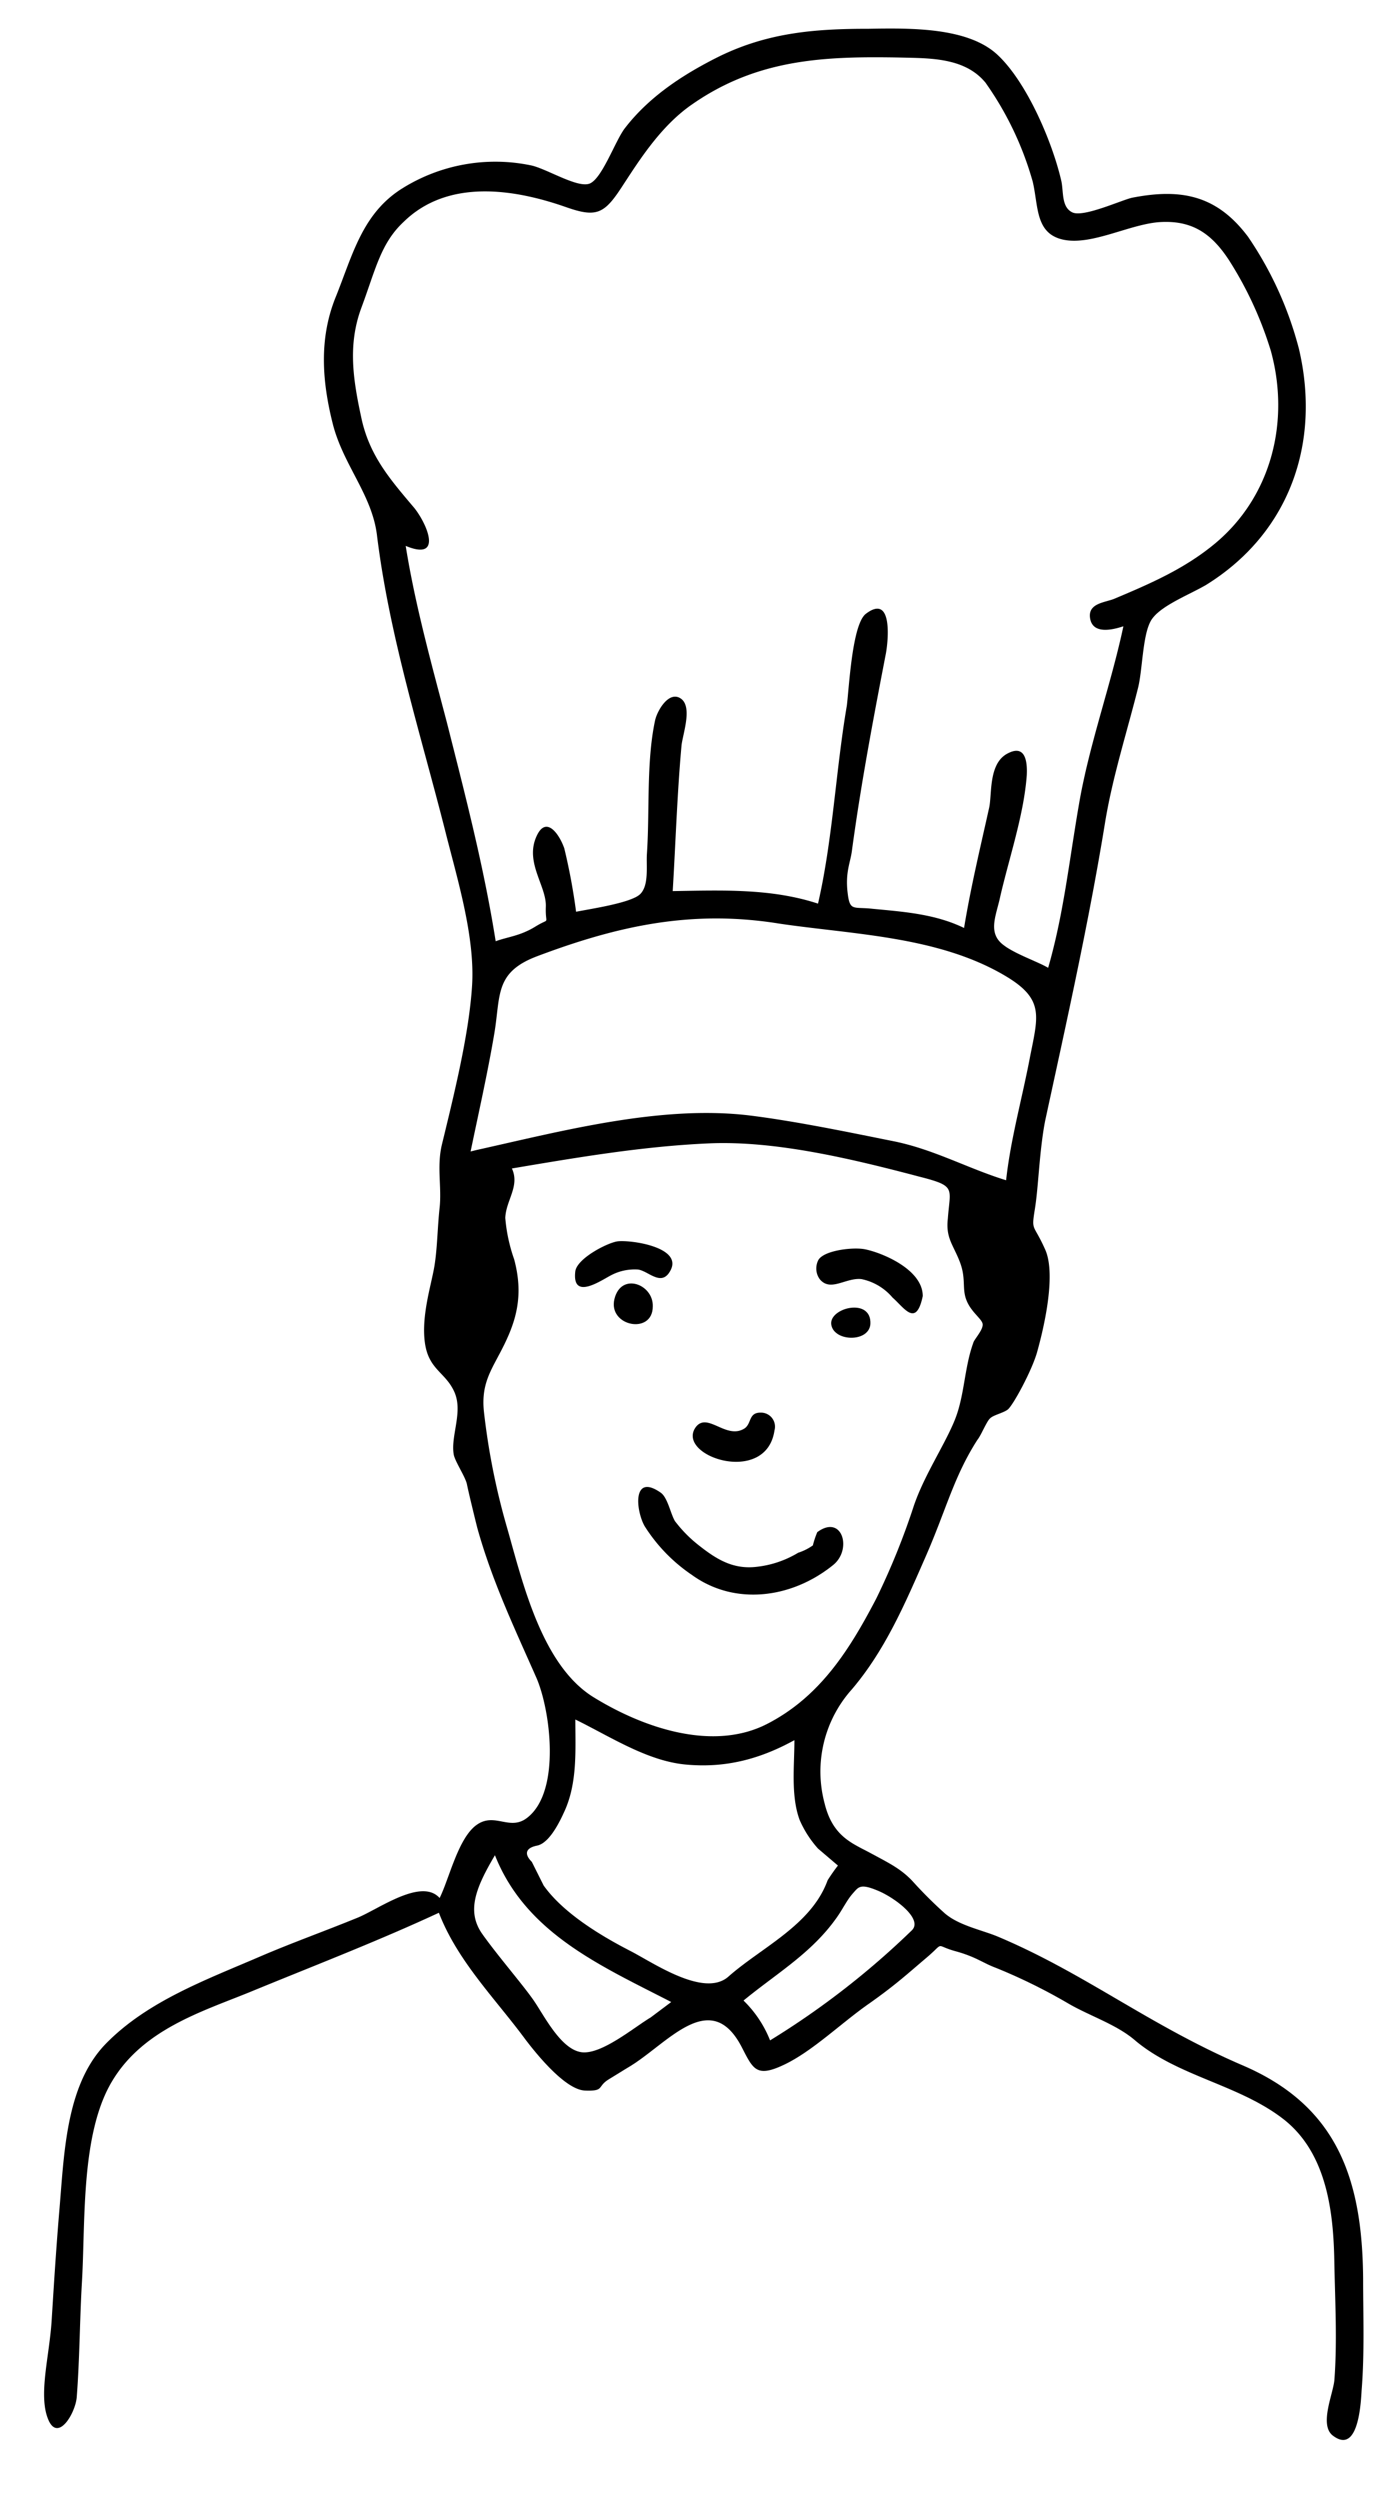 <svg id="stefan" xmlns="http://www.w3.org/2000/svg" viewBox="0 0 189.8 338.9"><title>Zeichenfläche 1</title><path d="M184.8,308.9c-.1-13.5-3.5-23.4-16.3-28.9s-21.4-12.5-33.3-17.5c-2.2-.9-5.3-1.5-7.2-3.2a58.1,58.1,0,0,1-4.3-4.3c-1.6-1.7-3.3-2.5-5.7-3.8s-5.1-2.2-6.2-6.7a16.7,16.7,0,0,1,3.7-15.5c4.5-5.3,7.2-11.6,10-18s3.8-10.8,7-15.8c.5-.6,1.2-2.4,1.7-2.9s1.7-.7,2.4-1.2,3.3-5.3,4-7.8,2.7-10.3,1.1-13.9-1.9-2.4-1.4-5.5.6-7.9,1.4-12c2.9-13.4,5.9-26.8,8.1-40.3,1-6.2,3-12.4,4.5-18.4.6-2.5.6-7,1.7-9s5.1-3.5,7.5-4.9c11.3-7,15.6-19.2,12.6-32a48.5,48.5,0,0,0-6.9-15.2c-4.2-5.6-9-6.6-15.7-5.3-1.4.3-6.6,2.7-8.1,2s-1.2-2.7-1.5-4.2c-1.2-5.3-4.7-13.5-8.7-17.2s-11.7-3.6-17.4-3.5c-7.3,0-13.7.5-20.4,3.8-4.8,2.4-9.4,5.4-12.7,9.7-1.3,1.7-3.1,6.9-4.8,7.5s-5.9-2.1-8-2.5a23.8,23.8,0,0,0-17.3,3.1c-5.5,3.4-6.8,9.1-9.1,14.8s-1.8,11.5-.4,17.1,5.3,9.6,6,15.1c1.7,13.9,6,27.2,9.4,40.7,1.6,6.3,3.9,13.9,3.5,20.4s-2.4,14.6-4.1,21.6c-.7,3,0,5.7-.3,8.5s-.3,5.4-.7,7.9-1.8,6.7-1.3,10.4,2.8,4,4,6.7-.5,5.9-.1,8.4c.1.9,1.6,3.1,1.8,4.1s.9,3.9,1.4,5.9c2,7.2,5,13.5,8,20.3,1.9,4.3,3.4,15.4-1.2,19-2.4,1.9-4.4-.8-6.9,1s-3.7,7.3-5,9.9c-2.5-2.8-8.4,1.6-11.2,2.7-4.4,1.8-8.9,3.4-13.3,5.3-7.2,3.1-15.1,6-20.7,11.7S8.7,292.3,8,300.2c-.4,4.8-.7,9.6-1,14.4s-1.8,10-.5,13.3,3.7-.7,3.9-2.9c.4-5.1.4-10.3.7-15.5.5-8.1-.2-20,4-27.2S27.4,272.7,34,270c8.5-3.5,17.1-6.8,25.5-10.7,2.5,6.5,7.6,11.6,11.6,17,1.5,2,5.5,7,8.2,7.1s1.6-.5,3.2-1.5l2.6-1.6c5.2-3,11.1-11,15.4-2.9,1.6,3.1,2,4.3,5.8,2.5s7.7-5.6,11.4-8.2,5.3-4.1,7.9-6.3,1-1.7,3.9-.9,3.7,1.6,5.6,2.3a75.9,75.9,0,0,1,9.9,4.9c3,1.7,6.5,2.8,9,5,5.8,4.8,13.9,5.9,19.9,10.5s6.9,12.7,7,19.6c.1,5.2.4,10.7,0,15.9-.2,1.9-2,5.9-.3,7.4,3.6,2.9,3.9-4.5,4-6.1C185,319,184.8,313.9,184.8,308.9ZM60.6,98c-2.1-8-4.3-15.9-5.6-24,5,2.1,3-2.8,1.2-5.1C52.9,65,50.1,61.8,49,56.7s-1.9-9.9,0-15,2.6-8.7,5.7-11.6c6-5.9,15-4.5,22.1-2,4,1.4,5.1.9,7.4-2.6s5.3-8.4,9.7-11.4c8.8-6.1,17.8-6.5,28.2-6.3,4,.1,8.7,0,11.5,3.4A43.6,43.6,0,0,1,140,24.6c.8,3.3.3,7.1,4.2,7.9s9.1-2.2,13.2-2.4,6.8,1.4,9.3,5.3a49.9,49.9,0,0,1,5.6,12.2c2.6,9.5.1,19.7-7.6,26.1-4.1,3.4-8.7,5.4-13.7,7.5-1.3.5-3.6.6-3.2,2.7s3,1.5,4.5,1c-1.7,8-4.6,15.9-6,24s-2.1,15-4.2,22.3c-1.7-1-5.5-2.2-6.7-3.7s-.4-3.4.1-5.5c1.2-5.4,3.3-11.4,3.7-16.9.1-1.9-.2-4.3-2.7-2.9s-2,5.5-2.4,7.3c-1.2,5.4-2.5,10.8-3.4,16.3-3.9-1.9-8.2-2.2-12.4-2.6-2.7-.3-3.1.4-3.4-2.3s.4-4,.6-5.6c1.2-8.9,2.9-17.9,4.6-26.7.3-1.6,1-8.2-2.7-5.4-1.9,1.4-2.3,10.3-2.6,12.5-1.5,8.8-1.9,18.1-3.9,26.8-6.4-2.1-13.1-1.8-19.7-1.7.4-6.6.6-13.2,1.2-19.8.2-1.6,1.5-5.2-.1-6.3s-3.2,1.6-3.5,3c-1.2,5.7-.7,12.3-1.1,18.1-.1,1.6.3,4.2-.9,5.4s-6.7,2-8.7,2.4a81.5,81.5,0,0,0-1.6-8.6c-.7-2-2.6-4.7-3.9-1.3s1.5,6.5,1.4,9.2.7,1.4-1.4,2.7-3.8,1.4-5.4,2C65.6,117.5,63.1,107.9,60.6,98Zm4,57.9-.8.2c1.1-5.3,2.3-10.6,3.2-15.9s0-8.4,5.9-10.6c10.9-4.1,20.9-6.3,32.7-4.4,10.1,1.5,21.6,1.7,30.7,7.1,5.4,3.2,4.4,5.5,3.3,11.2s-2.6,11-3.2,16.5c-5.2-1.6-9.8-4.2-15.3-5.3s-13.1-2.7-19.6-3.5C89.5,149.8,76.3,153.3,64.6,155.9Zm4.2,51.4a94.4,94.4,0,0,1-3.2-16c-.4-4,1.2-5.8,2.8-9.1s2.6-6.7,1.3-11.5a22.5,22.5,0,0,1-1.2-5.6c.1-2.4,2-4.3.9-6.7,8.9-1.5,17.7-3,26.7-3.4s19.4,2.1,28.5,4.5c5.1,1.3,4.2,1.5,3.9,5.7-.3,2.6.7,3.5,1.6,5.8s.3,3.6.9,5.2,2,2.5,2.2,3.2-.9,1.9-1.2,2.5c-1.3,3.5-1.2,7.3-2.6,10.7s-4.1,7.4-5.5,11.5a97.7,97.7,0,0,1-5.1,12.6c-3.6,6.9-7.6,13.3-14.8,17s-16.5.7-23.5-3.6S70.9,214.7,68.8,207.3Zm19.4,66.2c-2.2,1.3-6.7,5.1-9.4,4.7s-4.9-4.7-6.3-6.8-4.9-6.1-7.1-9.2-.9-6.3,1.7-10.7c4.2,10.6,14.4,15,23.9,19.9ZM98.7,268c-3.3,2.8-10.1-1.9-13.2-3.5s-8.9-4.8-11.8-8.9l-1.6-3.2c-1.1-1.1-.8-1.9.7-2.2s2.8-2.6,3.7-4.6c1.8-3.9,1.5-8.3,1.5-12.5,4.7,2.3,9.7,5.6,14.9,6.1s9.9-.6,14.8-3.3c0,3.5-.5,7.5.7,10.8a14.4,14.4,0,0,0,2.5,3.9l2.7,2.3a24.3,24.3,0,0,0-1.4,2C110,261,103.2,264,98.7,268Zm24.9-6.3a110.9,110.9,0,0,1-19.2,14.9,15.5,15.5,0,0,0-3.6-5.4c4.5-3.7,9.2-6.4,12.6-11.2.8-1.1,1.4-2.4,2.2-3.3s1-1.4,3.4-.4S125.2,260.2,123.6,261.7Z"/><path d="M112.9,212.2c-5.6,4.5-13.3,5.5-19.1,1.3a22.4,22.4,0,0,1-6.4-6.6c-1.2-2.1-1.7-7.2,2.1-4.6,1,.6,1.4,2.9,2,3.9a17.7,17.7,0,0,0,3,3.1c2.5,2,4.8,3.5,8.1,3.1a13.8,13.8,0,0,0,5.6-1.9,7.5,7.5,0,0,0,2-1,12.7,12.7,0,0,1,.6-1.8C114.2,205.2,115.6,210.1,112.9,212.2Z"/><path d="M125.1,175.7c-.9,4.3-2.5,1.6-4.1.2a7.5,7.5,0,0,0-4.2-2.5c-1.6-.2-3.3,1-4.6.7s-1.9-1.9-1.3-3.2,4.2-1.8,6-1.6S125.1,171.8,125.1,175.7Z"/><path d="M90.8,172.4c-1.2,2-2.9-.1-4.3-.3a6.9,6.9,0,0,0-3.7.8c-1.5.8-5.3,3.4-4.8-.6.3-1.7,4.1-3.7,5.6-4S92.9,169,90.8,172.4Z"/><path d="M105,193.9c-1.1,7.6-13.4,3.5-10.7-.4,1.6-2.2,4.2,1.8,6.7.1.9-.7.5-2.1,2.1-2.1A1.9,1.9,0,0,1,105,193.9Z"/><path d="M88.5,177.1c0,3.9-6.1,2.7-5.2-1S88.6,174.1,88.5,177.1Z"/><path d="M118,179.5c-.2,2.5-4.9,2.4-5.3.1S118.2,175.8,118,179.5Z"/></svg>